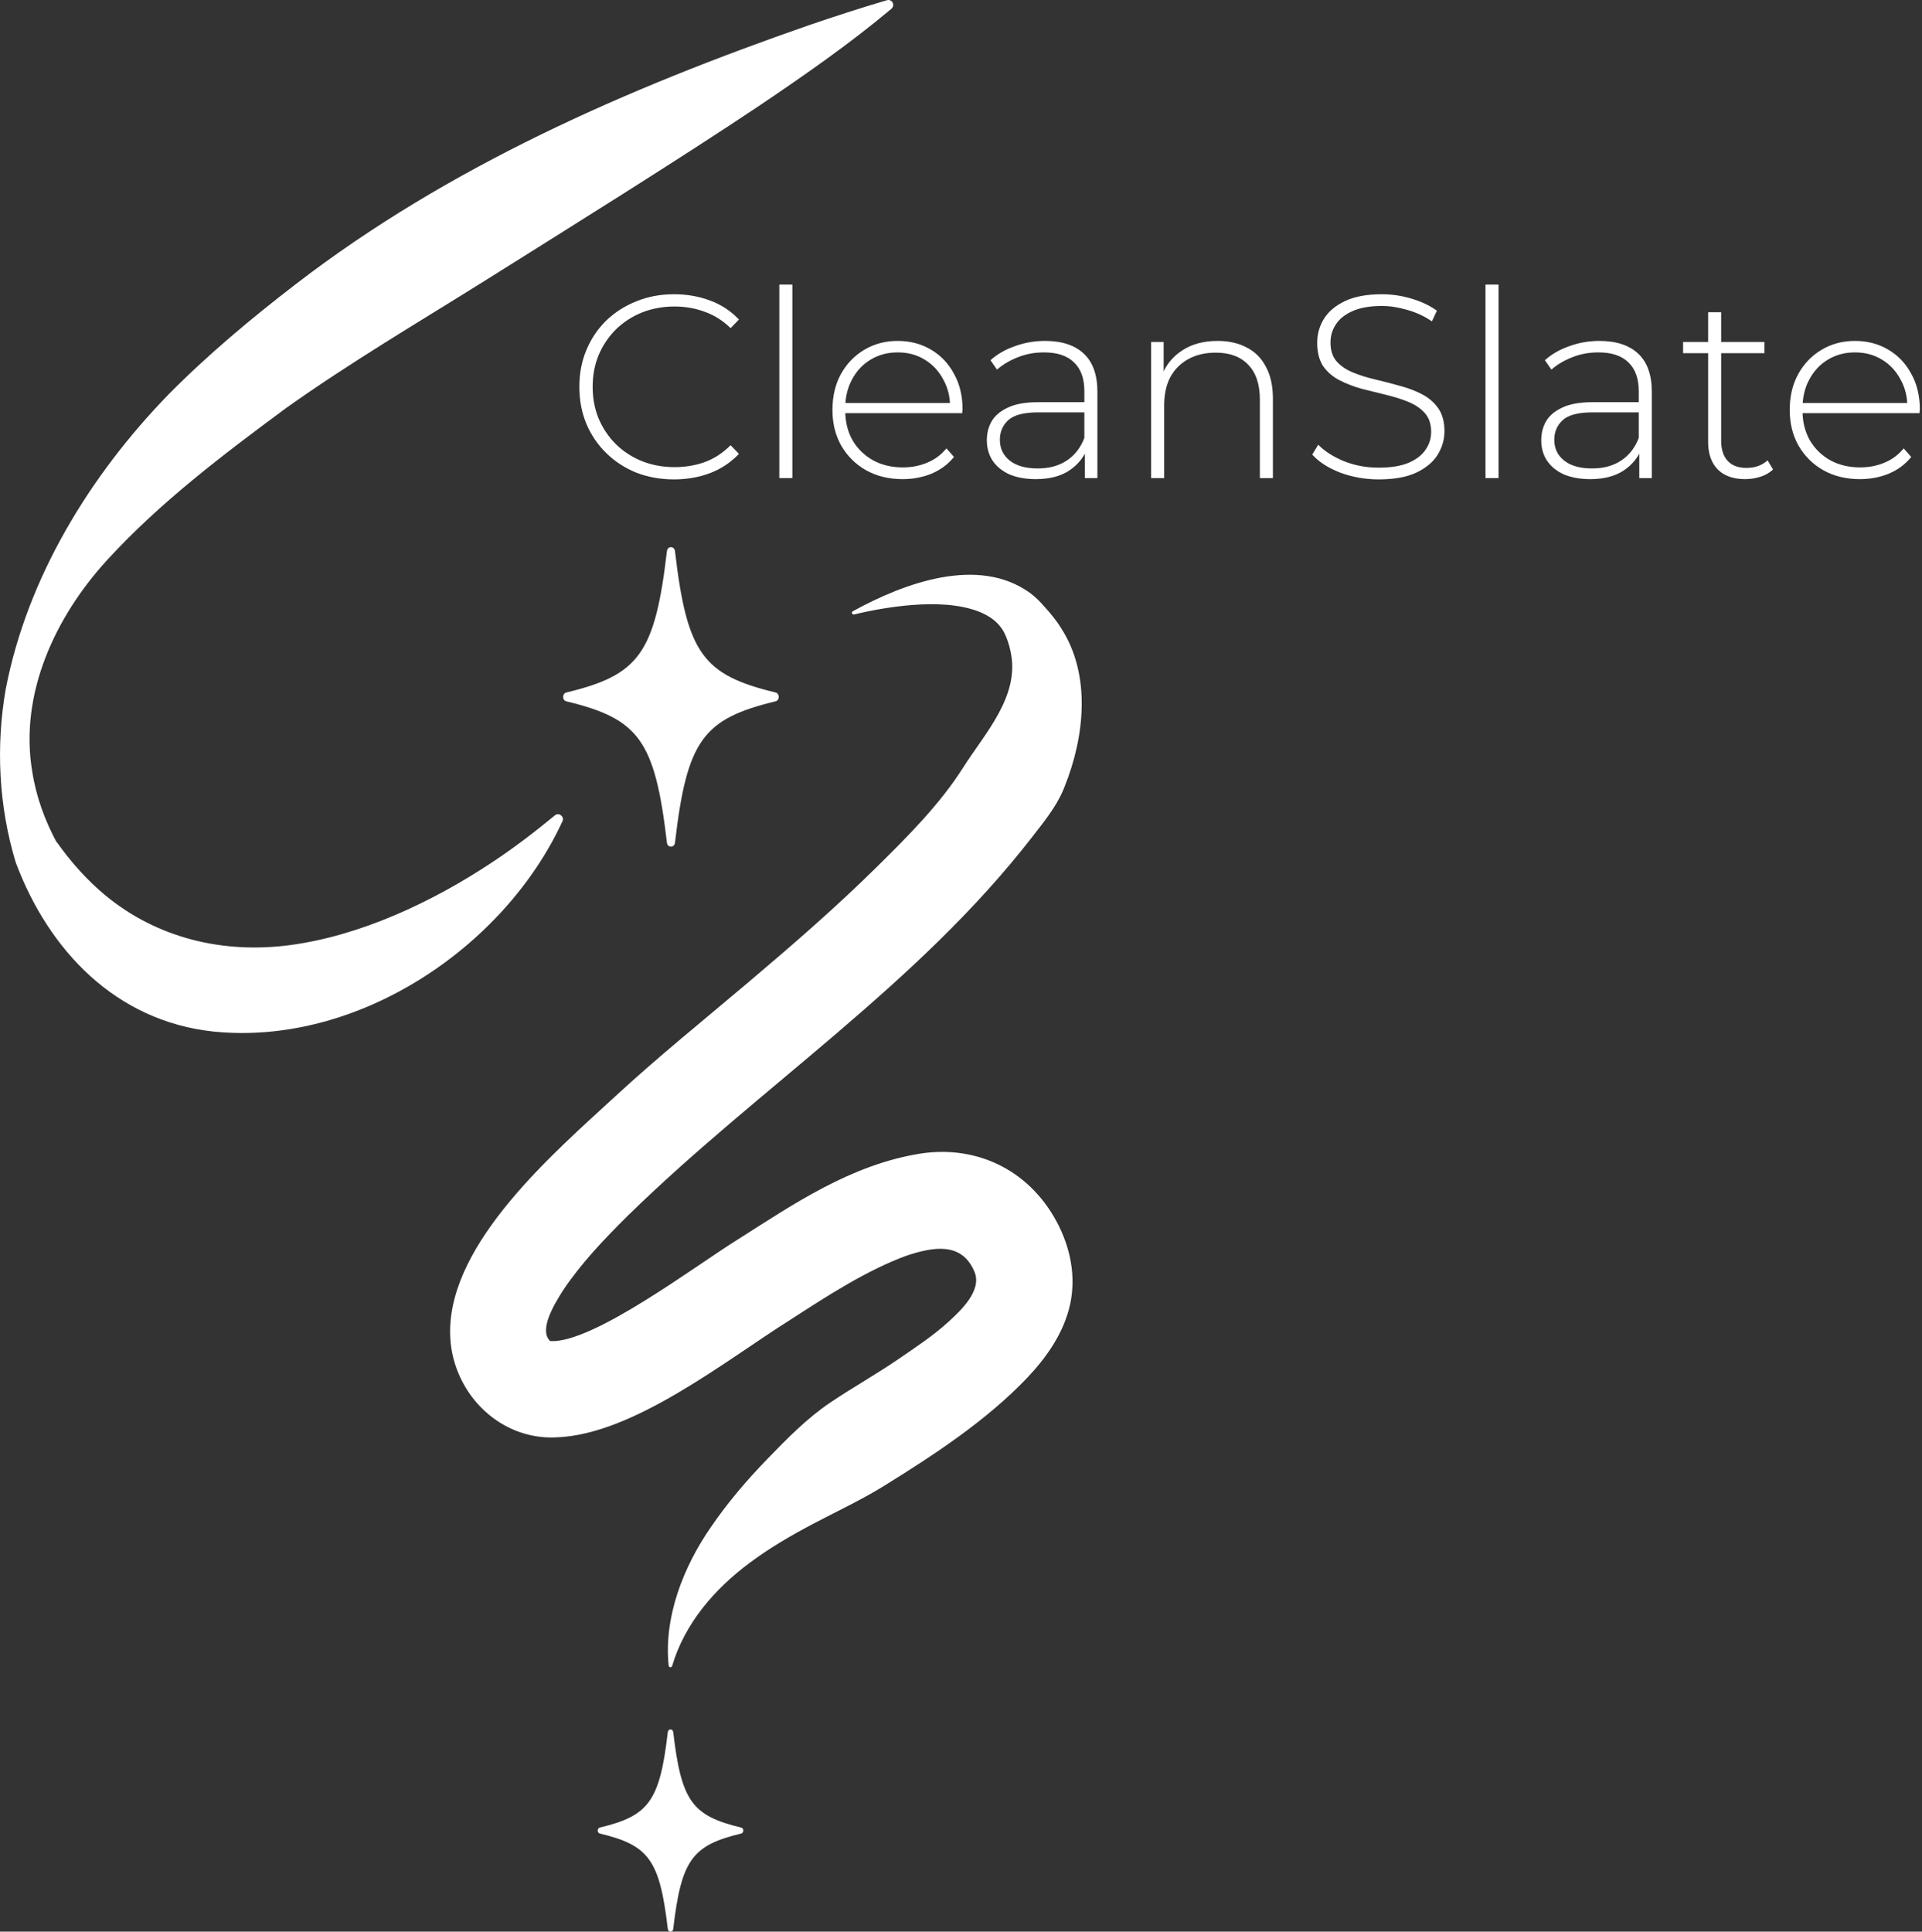 <svg width="398" height="400" viewBox="0 0 398 400" fill="none" xmlns="http://www.w3.org/2000/svg">
<rect x="0" y="0" width="398" height="400" fill="#333333" stroke="none"/>
<g clip-path="url(#clip0_1127_2179)">
<path d="M117.288 143.395C132.29 139.774 135.622 135.366 138.103 114.129C138.227 113.035 139.65 113.035 139.774 114.129C142.255 135.357 145.596 139.774 160.588 143.395C161.482 143.61 161.482 145.019 160.588 145.234C145.587 148.855 142.255 153.263 139.774 174.5C139.65 175.593 138.227 175.593 138.103 174.5C135.622 153.271 132.281 148.855 117.288 145.234C116.395 145.019 116.395 143.61 117.288 143.395Z" fill="white"/>
<path d="M124.227 378.44C134.357 375.996 136.615 373.013 138.285 358.678C138.368 357.941 139.327 357.941 139.41 358.678C141.089 373.021 143.338 376.004 153.468 378.44C154.072 378.581 154.072 379.534 153.468 379.683C143.338 382.127 141.08 385.11 139.41 399.445C139.327 400.182 138.368 400.182 138.285 399.445C136.606 385.102 134.357 382.119 124.227 379.683C123.623 379.542 123.623 378.589 124.227 378.44Z" fill="white"/>
<path d="M176.871 127.237C176.458 127.337 176.235 126.765 176.615 126.566C187.283 120.708 202.598 115.04 213.324 122.804C214.349 123.583 215.309 124.495 216.144 125.481C217.442 126.914 218.683 128.364 219.725 130.063C226.018 139.799 224.579 152.617 220.452 162.891C220.361 163.123 220.262 163.355 220.171 163.579C218.666 167.158 216.111 170.249 213.754 173.298C190.045 203.923 157.074 225.251 130.015 251.732C125.029 256.671 120.34 261.601 116.569 267.235C114.824 270.019 111.607 275.223 113.815 277.592C113.881 277.667 113.972 277.708 114.072 277.708C122.928 278.106 144.281 261.924 152.649 256.753C164.326 249.329 176.152 241.218 190.483 238.897C202.706 236.975 213.804 242.701 219.344 254.027C221.957 259.388 222.908 265.404 221.321 271.212C219.84 276.631 216.491 281.329 212.671 285.348C204.252 294.181 193.452 301.24 183.14 307.645C178.368 310.603 173.274 312.965 168.312 315.583C163.78 317.978 159.331 320.555 155.23 323.637C147.985 329.014 141.783 336.173 139.186 344.973C139.071 345.362 138.508 345.313 138.467 344.907C137.417 334.881 141.519 324.416 147.233 316.196C150.657 311.183 154.609 306.543 158.835 302.185C163.061 297.827 167.088 293.7 171.984 290.402C176.607 287.287 181.477 284.569 186.075 281.412C189.557 279.018 193.121 276.689 196.264 273.839C198.86 271.486 203.442 267.268 201.788 263.341C199.158 257.077 193.179 258.228 187.837 259.977C179.518 263.001 171.248 268.379 163.524 273.383C150.226 281.744 131.239 297.023 115.312 297.636C103.098 298.324 93.232 287.9 93.207 275.869C93.108 257.159 114.849 238.616 127.535 226.908C136.375 218.755 145.777 211.19 154.957 203.417C164.07 195.703 173.109 187.881 181.602 179.488C187.994 173.174 194.593 166.587 199.431 158.964C203.979 151.788 211.314 144.082 209.255 134.852C208.974 133.493 208.494 132.01 207.816 130.75C206.692 128.82 205.063 127.61 202.673 126.632C198.505 125.05 193.535 124.925 188.962 125.273C184.959 125.597 180.899 126.259 176.88 127.237H176.871Z" fill="white"/>
<path d="M116.486 170.034C104.363 196.342 73.889 216.659 44.193 213.609C23.965 211.438 10.072 196.806 3.258 178.593C-0.289 166.894 -0.86 154.481 1.174 142.757C5.64 119.59 18.607 98.461 34.89 81.682C43.077 73.404 52.008 65.955 61.187 58.888C92.868 34.477 129.924 18.303 167.436 5.245C172.794 3.414 178.186 1.657 183.669 0.041C184.206 -0.116 184.769 0.19 184.926 0.729C185.042 1.127 184.901 1.541 184.612 1.798C175.871 9.139 166.518 15.619 157.107 21.974C141.006 32.754 117.33 47.511 100.7 57.943C86.724 66.701 72.608 74.987 59.219 84.516C46.219 94.135 33.178 103.971 22.237 115.919C11.486 127.61 3.961 143.652 6.674 159.768C7.492 165.013 9.328 170.042 11.85 174.658L11.66 174.235C14.629 178.477 18.036 182.256 21.733 185.338C32.591 194.336 46.26 197.535 60.087 195.704C74.534 193.773 89.362 186.896 101.89 178.577C106.323 175.644 110.607 172.387 114.899 168.849C115.684 168.137 116.933 169.106 116.486 170.042V170.034Z" fill="white"/>
</g>
<path d="M139.572 99.27C136.764 99.27 134.154 98.802 131.742 97.866C129.366 96.894 127.296 95.544 125.532 93.816C123.768 92.088 122.4 90.072 121.428 87.768C120.456 85.428 119.97 82.872 119.97 80.1C119.97 77.328 120.456 74.79 121.428 72.486C122.4 70.146 123.768 68.112 125.532 66.384C127.332 64.656 129.42 63.324 131.796 62.388C134.172 61.416 136.764 60.93 139.572 60.93C142.236 60.93 144.72 61.362 147.024 62.226C149.364 63.09 151.362 64.404 153.018 66.168L151.29 67.95C149.67 66.366 147.87 65.232 145.89 64.548C143.946 63.828 141.876 63.468 139.68 63.468C137.268 63.468 135.018 63.882 132.93 64.71C130.878 65.538 129.078 66.708 127.53 68.22C126.018 69.732 124.83 71.496 123.966 73.512C123.138 75.528 122.724 77.724 122.724 80.1C122.724 82.476 123.138 84.672 123.966 86.688C124.83 88.704 126.018 90.468 127.53 91.98C129.078 93.492 130.878 94.662 132.93 95.49C135.018 96.318 137.268 96.732 139.68 96.732C141.876 96.732 143.946 96.39 145.89 95.706C147.87 94.986 149.67 93.816 151.29 92.196L153.018 93.978C151.362 95.742 149.364 97.074 147.024 97.974C144.72 98.838 142.236 99.27 139.572 99.27Z" fill="white"/>
<path d="M161.378 99V58.932H164.078V99H161.378Z" fill="white"/>
<path d="M186.906 99.216C184.062 99.216 181.542 98.604 179.346 97.38C177.186 96.156 175.476 94.464 174.216 92.304C172.992 90.144 172.38 87.678 172.38 84.906C172.38 82.098 172.956 79.632 174.108 77.508C175.296 75.348 176.916 73.656 178.968 72.432C181.02 71.208 183.324 70.596 185.88 70.596C188.436 70.596 190.722 71.19 192.738 72.378C194.79 73.566 196.392 75.24 197.544 77.4C198.732 79.524 199.326 81.99 199.326 84.798C199.326 84.906 199.308 85.032 199.272 85.176C199.272 85.284 199.272 85.41 199.272 85.554H174.378V83.448H197.814L196.734 84.474C196.77 82.278 196.302 80.316 195.33 78.588C194.394 76.824 193.116 75.456 191.496 74.484C189.876 73.476 188.004 72.972 185.88 72.972C183.792 72.972 181.92 73.476 180.264 74.484C178.644 75.456 177.366 76.824 176.43 78.588C175.494 80.316 175.026 82.296 175.026 84.528V85.014C175.026 87.318 175.53 89.37 176.538 91.17C177.582 92.934 179.004 94.32 180.804 95.328C182.604 96.3 184.656 96.786 186.96 96.786C188.76 96.786 190.434 96.462 191.982 95.814C193.566 95.166 194.898 94.176 195.978 92.844L197.544 94.626C196.32 96.138 194.772 97.29 192.9 98.082C191.064 98.838 189.066 99.216 186.906 99.216Z" fill="white"/>
<path d="M224.654 99V92.574L224.546 91.602V81.018C224.546 78.39 223.826 76.392 222.386 75.024C220.982 73.656 218.912 72.972 216.176 72.972C214.232 72.972 212.414 73.314 210.722 73.998C209.066 74.646 207.644 75.492 206.456 76.536L205.106 74.592C206.51 73.332 208.202 72.36 210.182 71.676C212.162 70.956 214.232 70.596 216.392 70.596C219.884 70.596 222.566 71.478 224.438 73.242C226.31 75.006 227.246 77.634 227.246 81.126V99H224.654ZM214.502 99.216C212.414 99.216 210.596 98.892 209.048 98.244C207.536 97.56 206.366 96.606 205.538 95.382C204.746 94.158 204.35 92.754 204.35 91.17C204.35 89.73 204.674 88.434 205.322 87.282C206.006 86.094 207.122 85.14 208.67 84.42C210.218 83.664 212.288 83.286 214.88 83.286H225.248V85.392H214.934C212.018 85.392 209.966 85.932 208.778 87.012C207.626 88.092 207.05 89.442 207.05 91.062C207.05 92.862 207.734 94.302 209.102 95.382C210.47 96.462 212.396 97.002 214.88 97.002C217.256 97.002 219.254 96.462 220.874 95.382C222.53 94.302 223.754 92.736 224.546 90.684L225.302 92.52C224.546 94.572 223.25 96.21 221.414 97.434C219.614 98.622 217.31 99.216 214.502 99.216Z" fill="white"/>
<path d="M252.14 70.596C254.444 70.596 256.442 71.046 258.134 71.946C259.862 72.81 261.194 74.142 262.13 75.942C263.102 77.706 263.588 79.902 263.588 82.53V99H260.888V82.746C260.888 79.578 260.078 77.166 258.458 75.51C256.874 73.854 254.642 73.026 251.762 73.026C249.566 73.026 247.658 73.476 246.038 74.376C244.418 75.276 243.176 76.536 242.312 78.156C241.484 79.776 241.07 81.72 241.07 83.988V99H238.37V70.812H240.962V78.642L240.584 77.778C241.448 75.546 242.87 73.8 244.85 72.54C246.83 71.244 249.26 70.596 252.14 70.596Z" fill="white"/>
<path d="M285.504 99.27C282.696 99.27 280.032 98.802 277.512 97.866C275.028 96.894 273.102 95.652 271.734 94.14L272.976 92.088C274.272 93.42 276.036 94.554 278.268 95.49C280.536 96.39 282.93 96.84 285.45 96.84C287.97 96.84 290.022 96.516 291.606 95.868C293.226 95.184 294.414 94.284 295.17 93.168C295.962 92.052 296.358 90.81 296.358 89.442C296.358 87.822 295.926 86.526 295.062 85.554C294.198 84.582 293.064 83.808 291.66 83.232C290.256 82.656 288.726 82.17 287.07 81.774C285.414 81.378 283.74 80.964 282.048 80.532C280.356 80.064 278.808 79.47 277.404 78.75C276 78.03 274.866 77.058 274.002 75.834C273.174 74.574 272.76 72.954 272.76 70.974C272.76 69.174 273.228 67.518 274.164 66.006C275.1 64.494 276.558 63.27 278.538 62.334C280.518 61.398 283.056 60.93 286.152 60.93C288.24 60.93 290.292 61.236 292.308 61.848C294.36 62.46 296.106 63.288 297.546 64.332L296.52 66.546C294.936 65.466 293.226 64.674 291.39 64.17C289.59 63.63 287.844 63.36 286.152 63.36C283.74 63.36 281.742 63.702 280.158 64.386C278.574 65.07 277.404 65.988 276.648 67.14C275.892 68.256 275.514 69.516 275.514 70.92C275.514 72.54 275.928 73.836 276.756 74.808C277.62 75.78 278.754 76.554 280.158 77.13C281.562 77.706 283.11 78.192 284.802 78.588C286.494 78.984 288.168 79.416 289.824 79.884C291.48 80.316 293.01 80.892 294.414 81.612C295.818 82.332 296.952 83.304 297.816 84.528C298.68 85.752 299.112 87.336 299.112 89.28C299.112 91.044 298.626 92.7 297.654 94.248C296.682 95.76 295.188 96.984 293.172 97.92C291.192 98.82 288.636 99.27 285.504 99.27Z" fill="white"/>
<path d="M307.611 99V58.932H310.311V99H307.611Z" fill="white"/>
<path d="M339.457 99V92.574L339.349 91.602V81.018C339.349 78.39 338.629 76.392 337.189 75.024C335.785 73.656 333.715 72.972 330.979 72.972C329.035 72.972 327.217 73.314 325.525 73.998C323.869 74.646 322.447 75.492 321.259 76.536L319.909 74.592C321.313 73.332 323.005 72.36 324.985 71.676C326.965 70.956 329.035 70.596 331.195 70.596C334.687 70.596 337.369 71.478 339.241 73.242C341.113 75.006 342.049 77.634 342.049 81.126V99H339.457ZM329.305 99.216C327.217 99.216 325.399 98.892 323.851 98.244C322.339 97.56 321.169 96.606 320.341 95.382C319.549 94.158 319.153 92.754 319.153 91.17C319.153 89.73 319.477 88.434 320.125 87.282C320.809 86.094 321.925 85.14 323.473 84.42C325.021 83.664 327.091 83.286 329.683 83.286H340.051V85.392H329.737C326.821 85.392 324.769 85.932 323.581 87.012C322.429 88.092 321.853 89.442 321.853 91.062C321.853 92.862 322.537 94.302 323.905 95.382C325.273 96.462 327.199 97.002 329.683 97.002C332.059 97.002 334.057 96.462 335.677 95.382C337.333 94.302 338.557 92.736 339.349 90.684L340.105 92.52C339.349 94.572 338.053 96.21 336.217 97.434C334.417 98.622 332.113 99.216 329.305 99.216Z" fill="white"/>
<path d="M361.381 99.216C358.897 99.216 356.989 98.532 355.657 97.164C354.361 95.796 353.713 93.924 353.713 91.548V64.656H356.413V91.278C356.413 93.078 356.863 94.464 357.763 95.436C358.663 96.408 359.959 96.894 361.651 96.894C363.415 96.894 364.873 96.372 366.025 95.328L367.159 97.218C366.439 97.902 365.557 98.406 364.513 98.73C363.505 99.054 362.461 99.216 361.381 99.216ZM348.529 73.134V70.812H365.377V73.134H348.529Z" fill="white"/>
<path d="M385.135 99.216C382.291 99.216 379.771 98.604 377.575 97.38C375.415 96.156 373.705 94.464 372.445 92.304C371.221 90.144 370.609 87.678 370.609 84.906C370.609 82.098 371.185 79.632 372.337 77.508C373.525 75.348 375.145 73.656 377.197 72.432C379.249 71.208 381.553 70.596 384.109 70.596C386.665 70.596 388.951 71.19 390.967 72.378C393.019 73.566 394.621 75.24 395.773 77.4C396.961 79.524 397.555 81.99 397.555 84.798C397.555 84.906 397.537 85.032 397.501 85.176C397.501 85.284 397.501 85.41 397.501 85.554H372.607V83.448H396.043L394.963 84.474C394.999 82.278 394.531 80.316 393.559 78.588C392.623 76.824 391.345 75.456 389.725 74.484C388.105 73.476 386.233 72.972 384.109 72.972C382.021 72.972 380.149 73.476 378.493 74.484C376.873 75.456 375.595 76.824 374.659 78.588C373.723 80.316 373.255 82.296 373.255 84.528V85.014C373.255 87.318 373.759 89.37 374.767 91.17C375.811 92.934 377.233 94.32 379.033 95.328C380.833 96.3 382.885 96.786 385.189 96.786C386.989 96.786 388.663 96.462 390.211 95.814C391.795 95.166 393.127 94.176 394.207 92.844L395.773 94.626C394.549 96.138 393.001 97.29 391.129 98.082C389.293 98.838 387.295 99.216 385.135 99.216Z" fill="white"/>
<defs>
<clipPath id="clip0_1127_2179">
<rect width="224" height="400" fill="white"/>
</clipPath>
</defs>
</svg>
